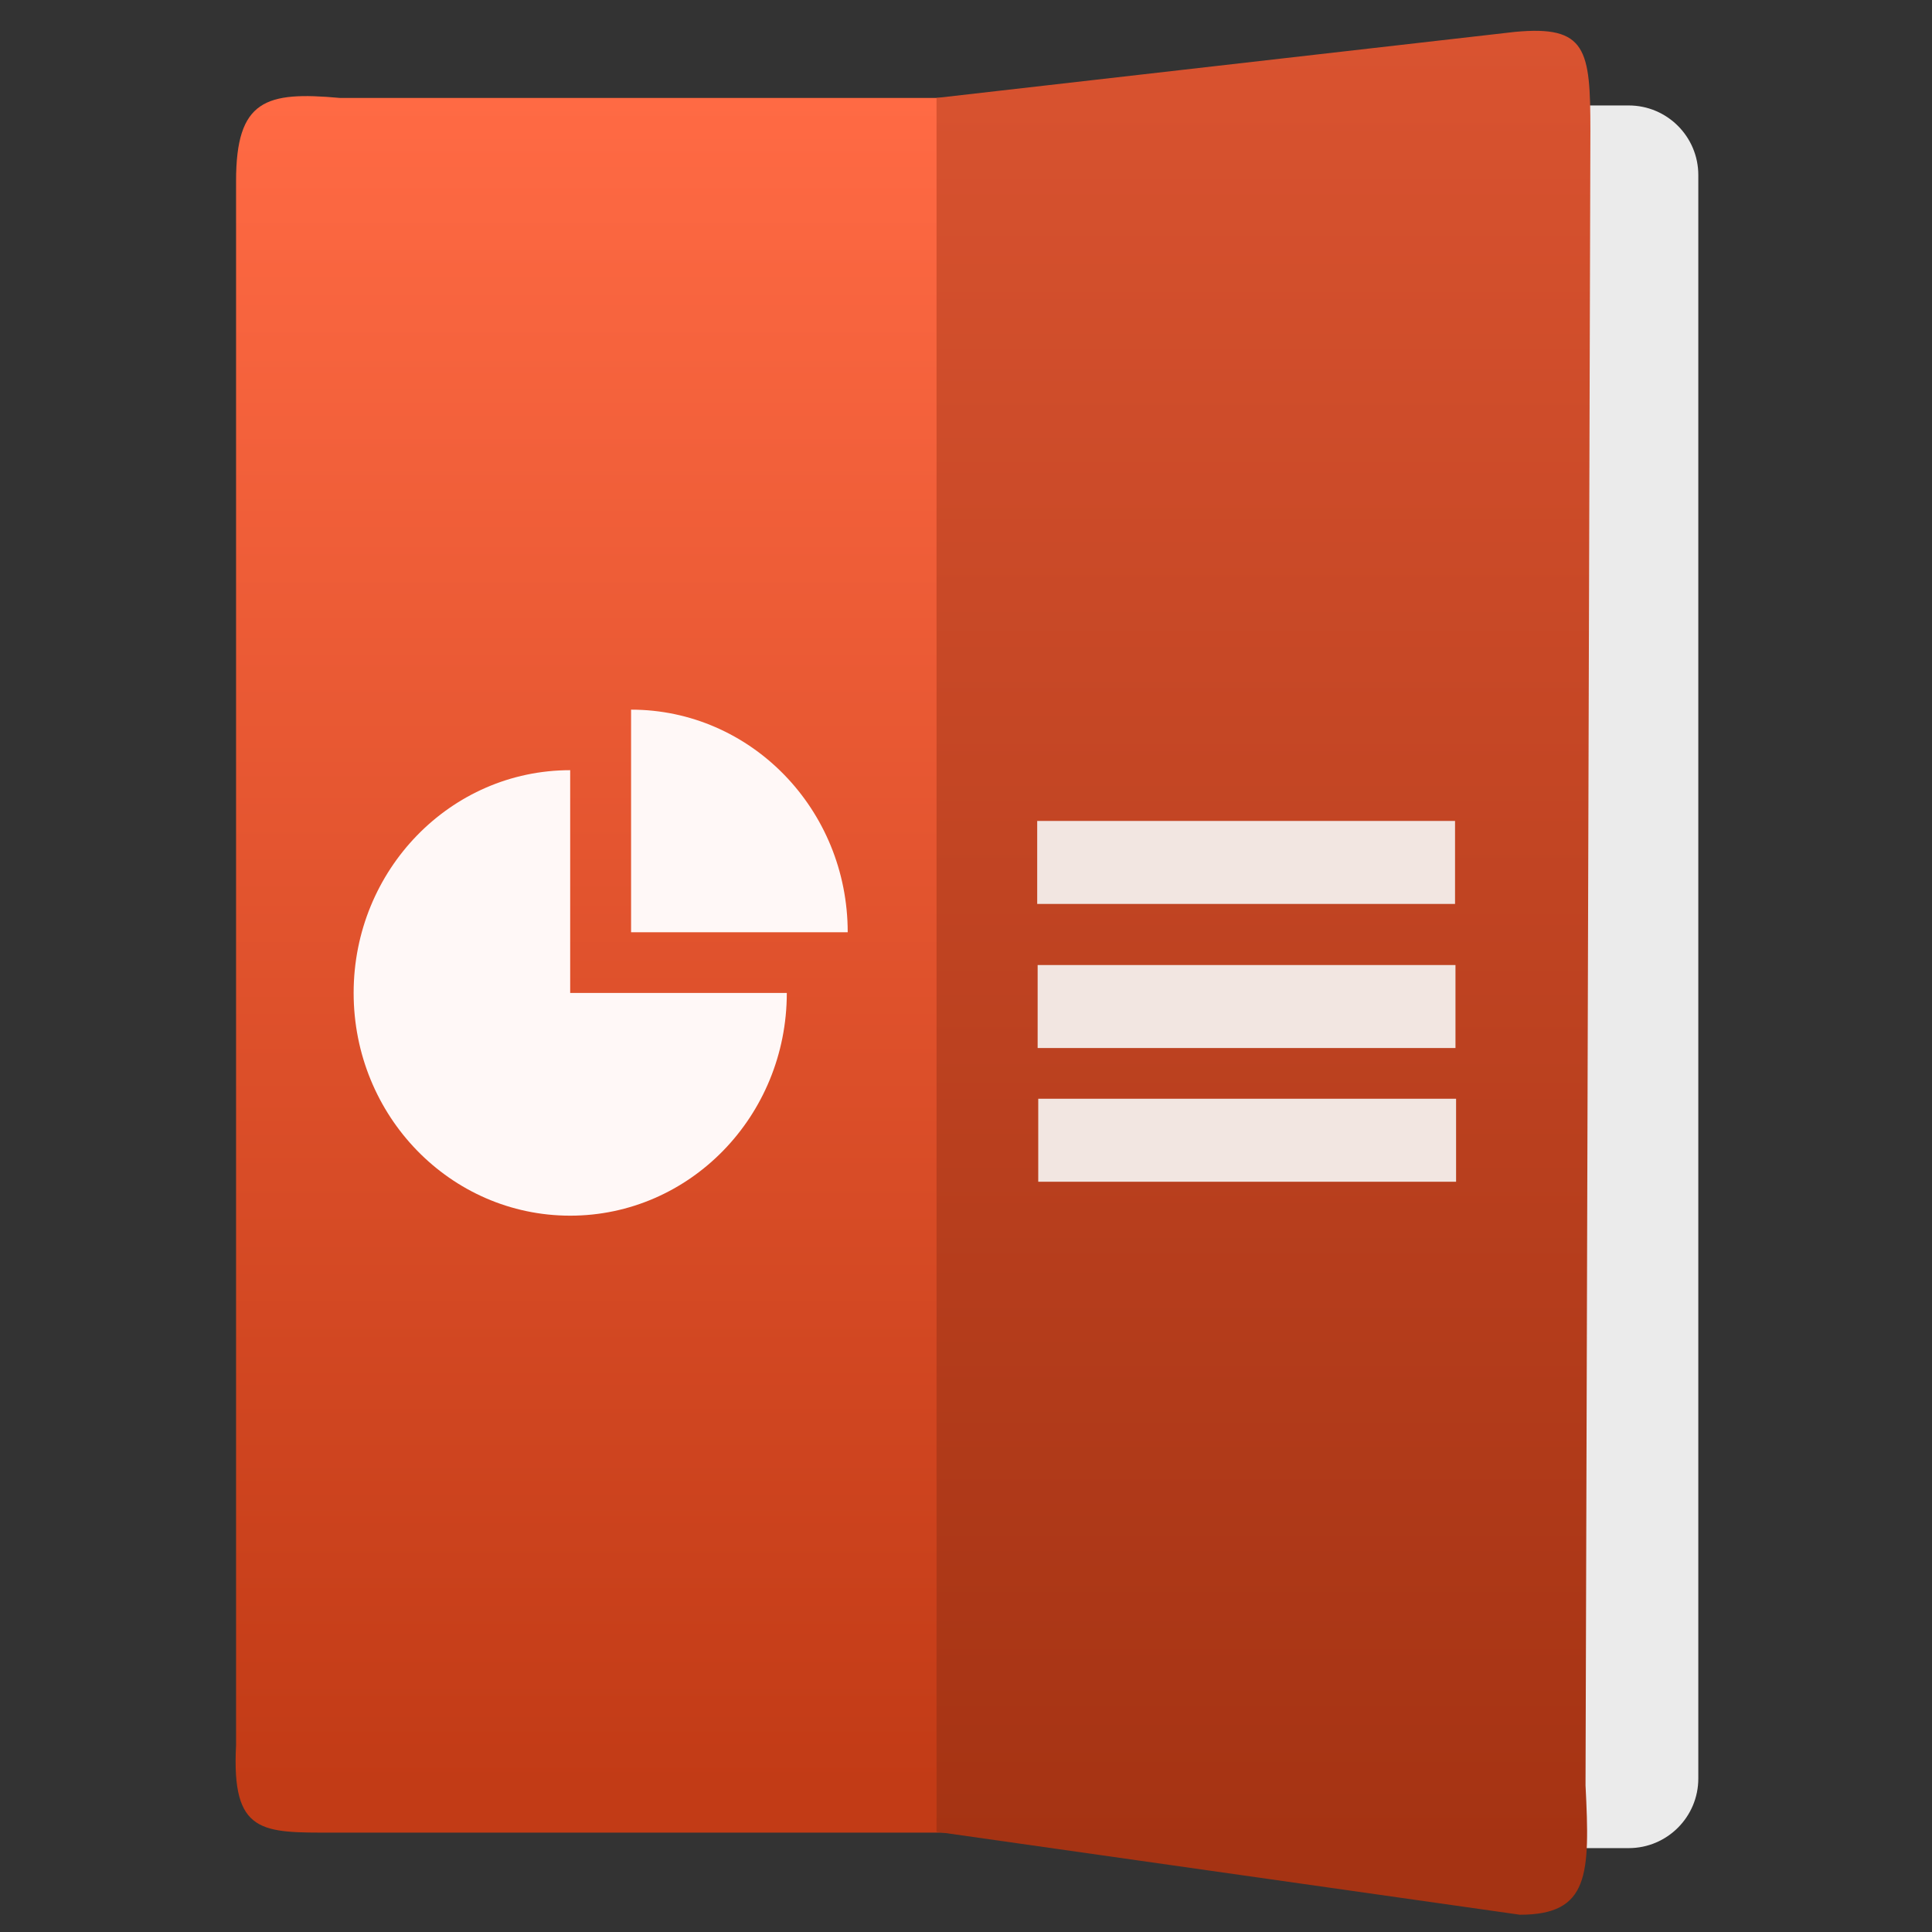 <svg style="clip-rule:evenodd;fill-rule:evenodd;stroke-linejoin:round;stroke-miterlimit:2" version="1.1" viewBox="0 0 48 48" xmlns="http://www.w3.org/2000/svg">
 <rect x="0" y="0" width="48" height="48" fill="#333333" stroke="none"/>
 <path d="m42.194 4.349c0-0.954-0.775-1.729-1.729-1.729h-10.657c-0.954 0-1.729 0.775-1.729 1.729v39.838c0 0.954 0.775 1.729 1.729 1.729h10.657c0.954 0 1.729-0.775 1.729-1.729v-39.838z" style="fill:#ebebeb"/>
 <path d="m8.292 45.531h16.814v-43.098h-16.665c-1.833-0.166-2.576 0.04-2.576 2.062v38.865c-0.115 2.218 0.645 2.171 2.427 2.171z" style="fill:url(#_Linear1)"/>
 <path d="m37.761 47.571l-14.493-2.061v-43.077l14.372-1.641c1.777-0.166 1.873 0.43 1.873 2.452l-0.121 41.112c0.112 2.218 0.097 3.215-1.631 3.215z" style="fill:url(#_Linear2)"/>
 <path d="m15.679 17.631c2.972 0 5.382 2.474 5.382 5.53h-5.382c1e-3 0 1e-3 -5.53 0-5.53zm-1.513 1.504v5.534h5.382c0 3.06-2.409 5.534-5.382 5.534s-5.38-2.474-5.38-5.534c0-3.057 2.408-5.534 5.38-5.534z" style="fill-rule:nonzero;fill:#fff8f7"/>
 <rect x="25.769" y="20.396" width="10.381" height="2.062" style="fill:#f2e6e1"/>
 <rect x="25.78" y="23.976" width="10.381" height="2.062" style="fill:#f2e6e1"/>
 <rect x="25.795" y="27.298" width="10.381" height="2.062" style="fill:#f2e6e1"/>
 <defs>
  <linearGradient id="_Linear1" x2="1" gradientTransform="matrix(2.12348e-15,-42.222,34.679,2.58539e-15,16.168,44.508)" gradientUnits="userSpaceOnUse">
   <stop style="stop-color:#c23b16" offset="0"/>
   <stop style="stop-color:#ff6a44" offset="1"/>
  </linearGradient>
  <linearGradient id="_Linear2" x2="1" gradientTransform="matrix(2.30044e-15,-45.741,37.569,2.80083e-15,31.753,46.267)" gradientUnits="userSpaceOnUse">
   <stop style="stop-color:#a53313" offset="0"/>
   <stop style="stop-color:#d95330" offset="1"/>
  </linearGradient>
 </defs>
</svg>

